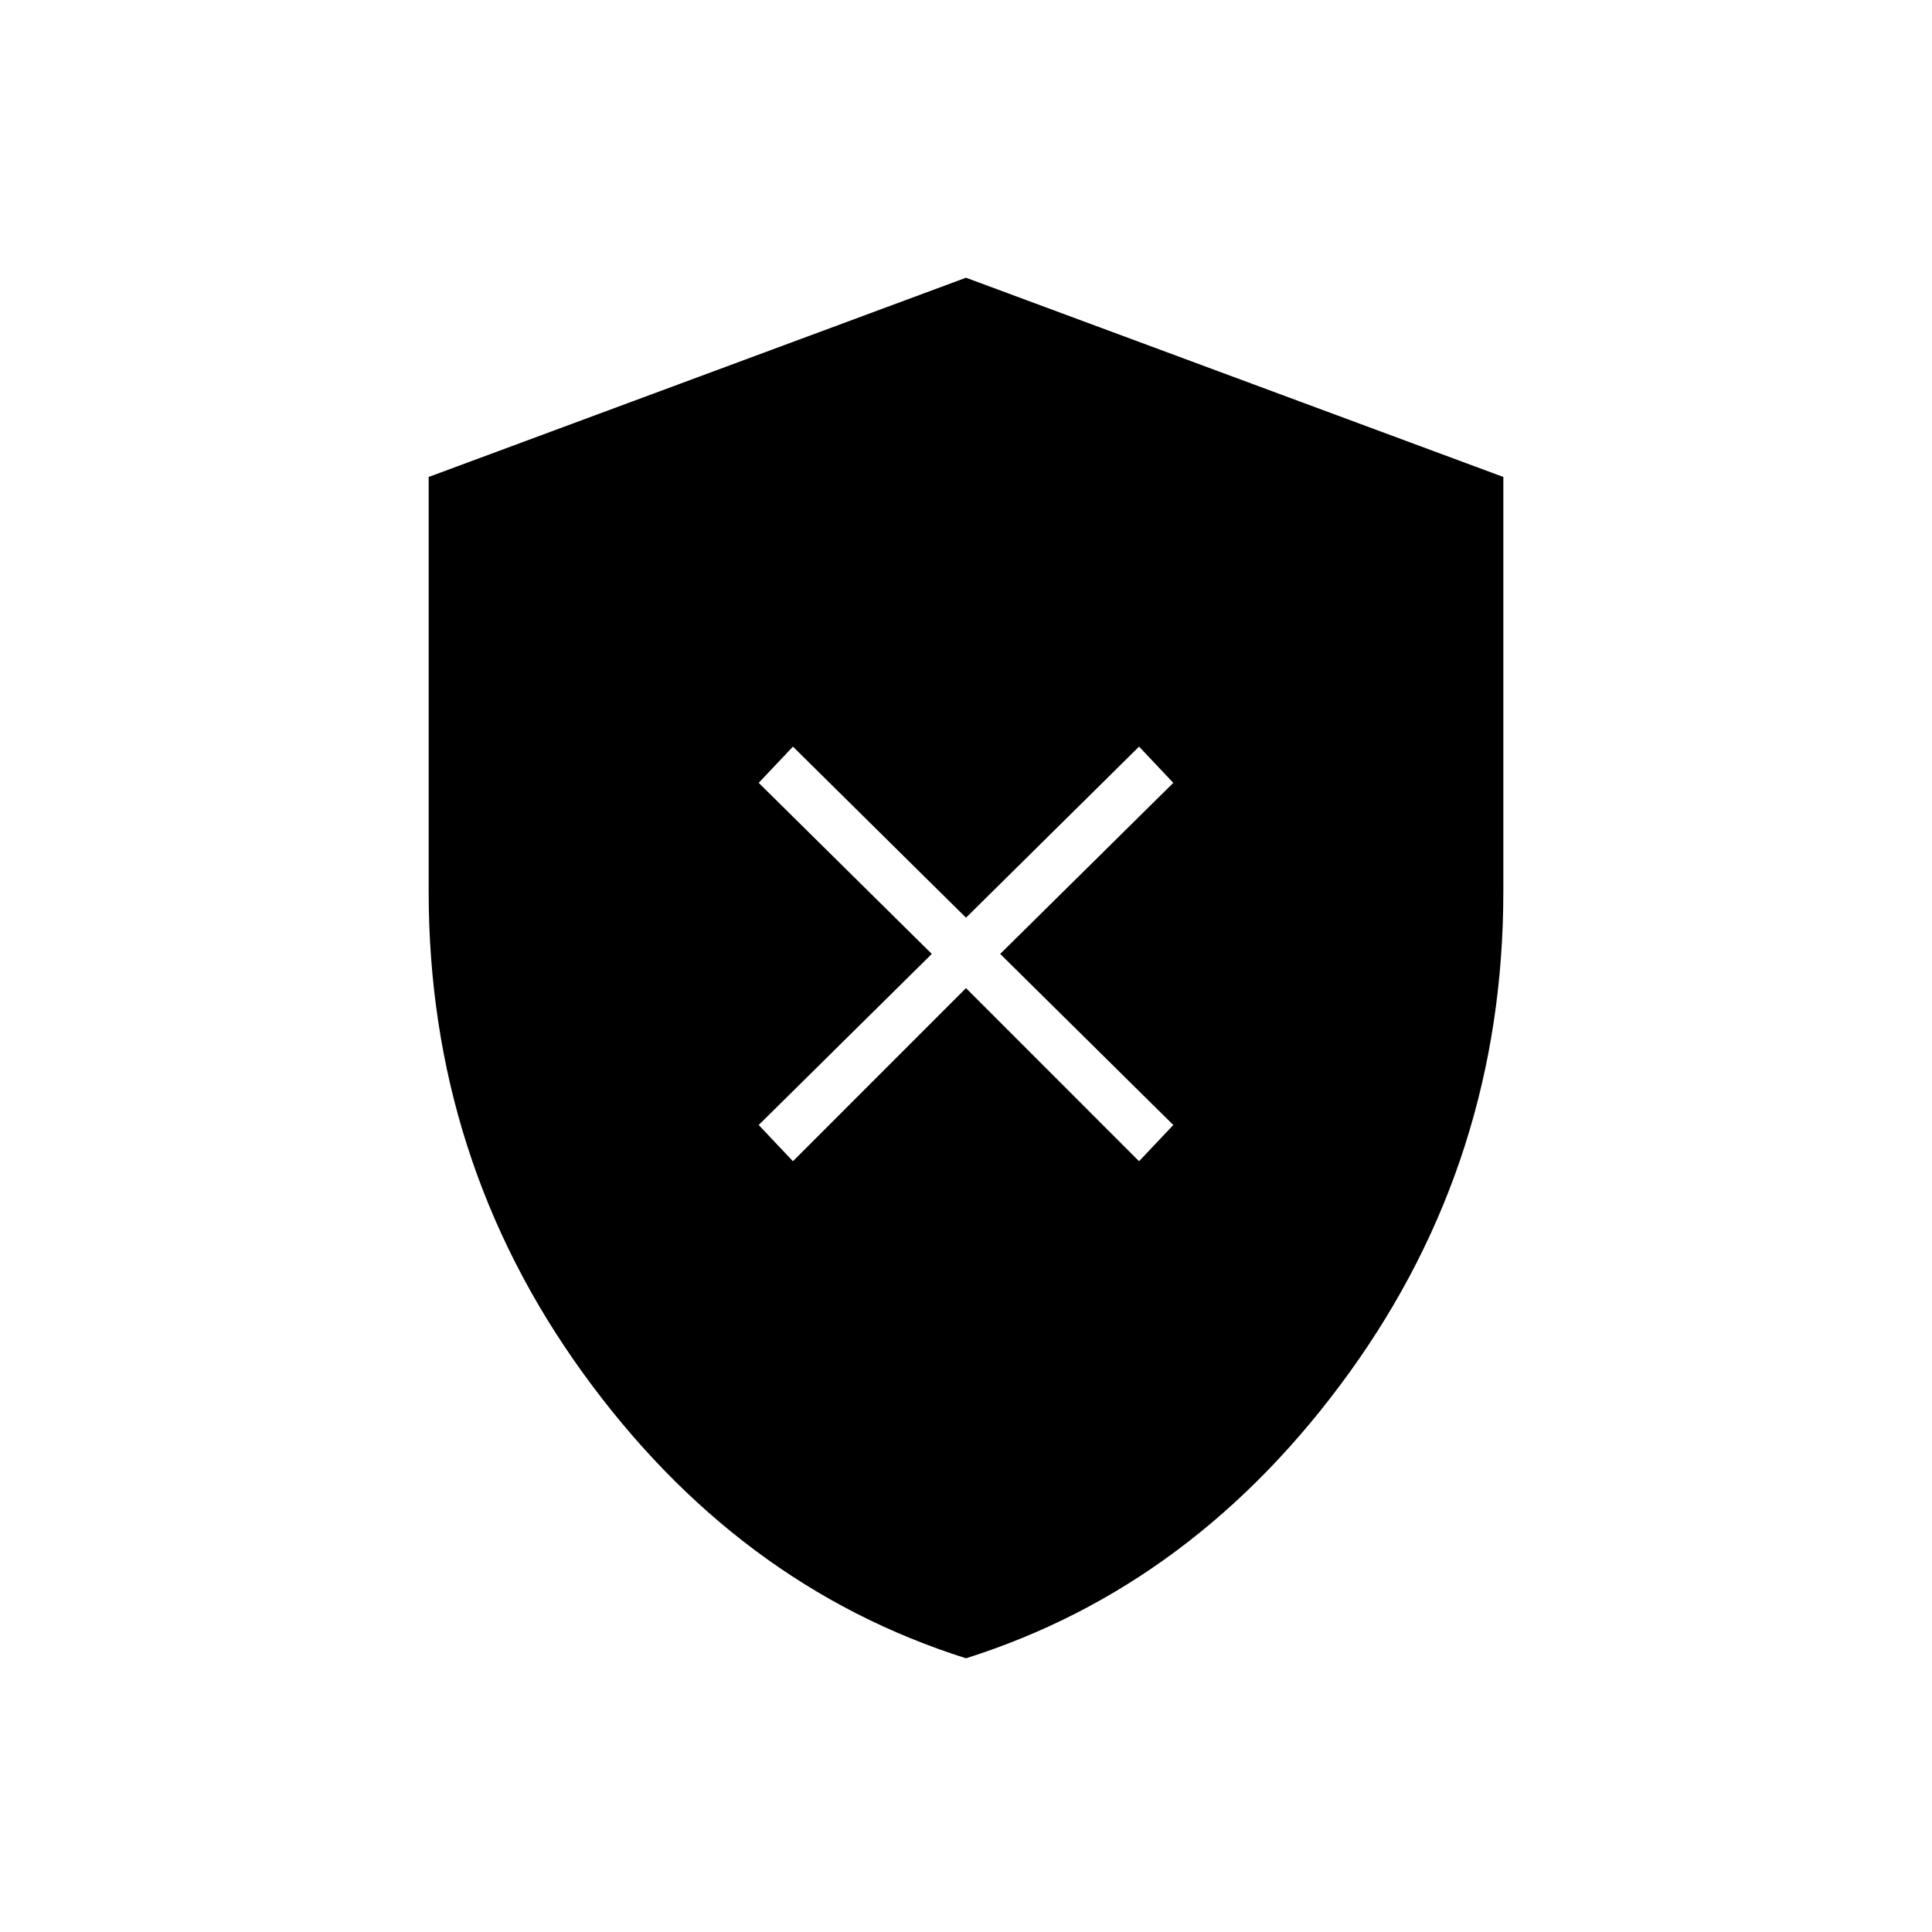 <svg xmlns="http://www.w3.org/2000/svg" height="40" width="40"><path d="M16.417 24.042 20 20.458 23.583 24.042 24.292 23.292 20.708 19.75 24.292 16.208 23.583 15.458 20 19 16.417 15.458 15.708 16.208 19.292 19.75 15.708 23.292ZM20 34.333Q15.25 32.833 12.062 28.417Q8.875 24 8.875 18.458V9.875L20 5.75L31.125 9.875V18.458Q31.125 24 27.938 28.417Q24.75 32.833 20 34.333Z"/></svg>